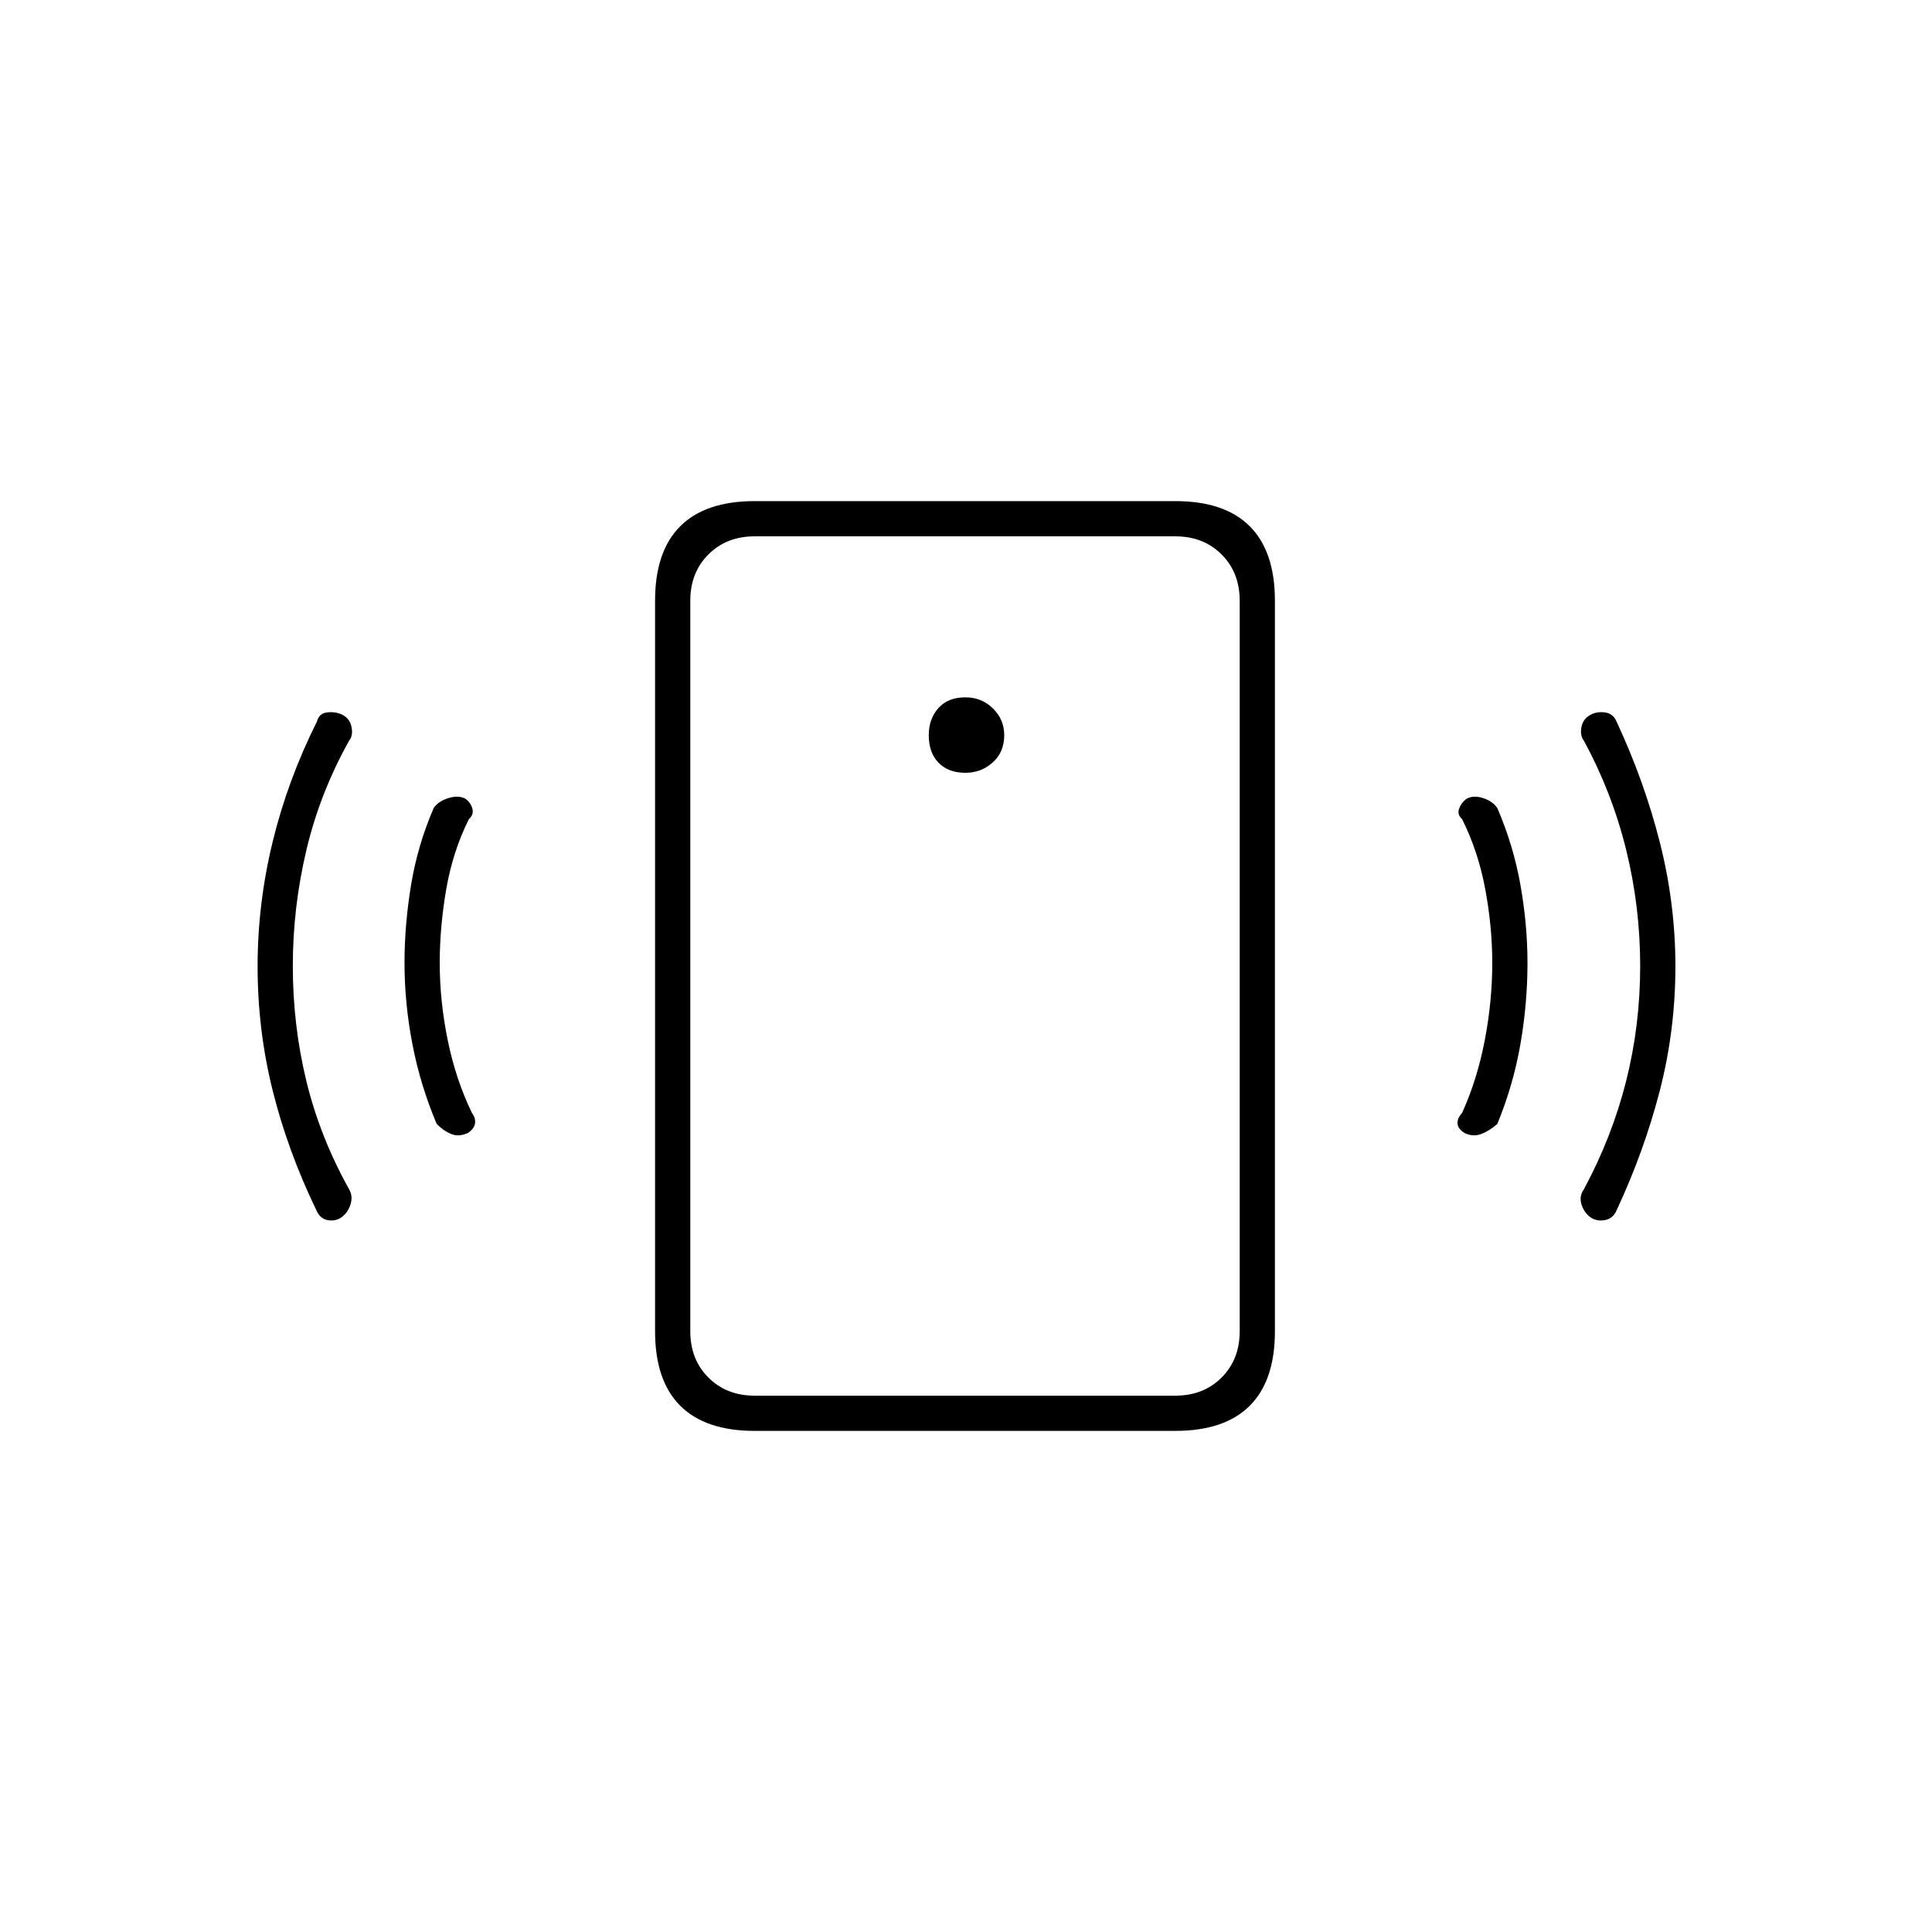 <svg xmlns="http://www.w3.org/2000/svg" height="20" viewBox="0 -960 960 960" width="20"><path d="M479.72-576q7.78 0 13.53-5.12 5.75-5.11 5.75-13.6 0-7.78-5.63-13.28-5.63-5.5-13.66-5.5-8.71 0-13.46 5.38t-4.75 13.41q0 8.71 4.87 13.71 4.86 5 13.35 5Zm261.78 94.5q0-18-3.5-36.75T726.5-553q-2.5-2.22-1.5-5.11t3.56-4.89q3.44-2 8.26-.47t7.18 4.97q8 18.5 11.5 38.25t3.5 38.75q0 20-3.5 40.25T744-401.5q-4 3.5-8.02 5t-8.21-.5q-3.27-2-3.52-4.62t2.25-5.38q7.5-16.5 11.25-36t3.75-38.5ZM815-480q0-29.5-7-57.85T787-592q-2-2.5-1.18-6.73.82-4.23 4.69-6.19 2.99-1.58 6.99-1.08t5.72 4.48Q817-572 824.75-541.5q7.75 30.5 7.75 61.67 0 31.67-7.75 61.75t-21.53 59.6q-1.72 3.98-5.72 4.73-4 .75-7-1.25-3.2-2.16-4.6-6.33-1.4-4.17 1.1-7.67 14-26 21-53.75t7-57.25ZM375-249q-24.5 0-37-12.5t-12.5-37v-363q0-24.5 12.5-37t37-12.5h209q24.5 0 37 12.5t12.5 37v363q0 24.5-12.5 37T584-249H375Zm0-17.5h209q14 0 23-9t9-23v-363q0-14-9-23t-23-9H375q-14 0-23 9t-9 23v363q0 14 9 23t23 9Zm-32 0v-427 427Zm-124.5-215q0 19 4 38.5t12 36q2 2.76 1.5 5.38t-3.55 4.62q-4.45 2-8.2.5-3.75-1.5-7.25-5-8.11-19.14-12.06-39.57Q201-461.5 201-481.5q0-19 3.25-38.75t11.25-38.25q2.36-3.44 7.43-4.97 5.07-1.53 8.51.47 2.56 2 3.31 4.89.75 2.89-1.75 5.11-8 16-11.25 34.75t-3.25 36.75Zm-73 1.5q0 29.5 6.75 57.25T173.5-369q2 3.5.6 7.67t-4.6 6.33q-3 2-6.75 1.25t-5.47-4.73Q143-388 135.5-418.08q-7.5-30.08-7.5-61.75 0-31.17 7.48-61.88 7.47-30.72 22.02-59.79 1-4 5-4.5t7.49 1.08q3.87 1.96 4.69 6.19.82 4.23-1.18 6.73-14.5 25.91-21.25 54.37-6.75 28.46-6.75 57.63Z"/></svg>